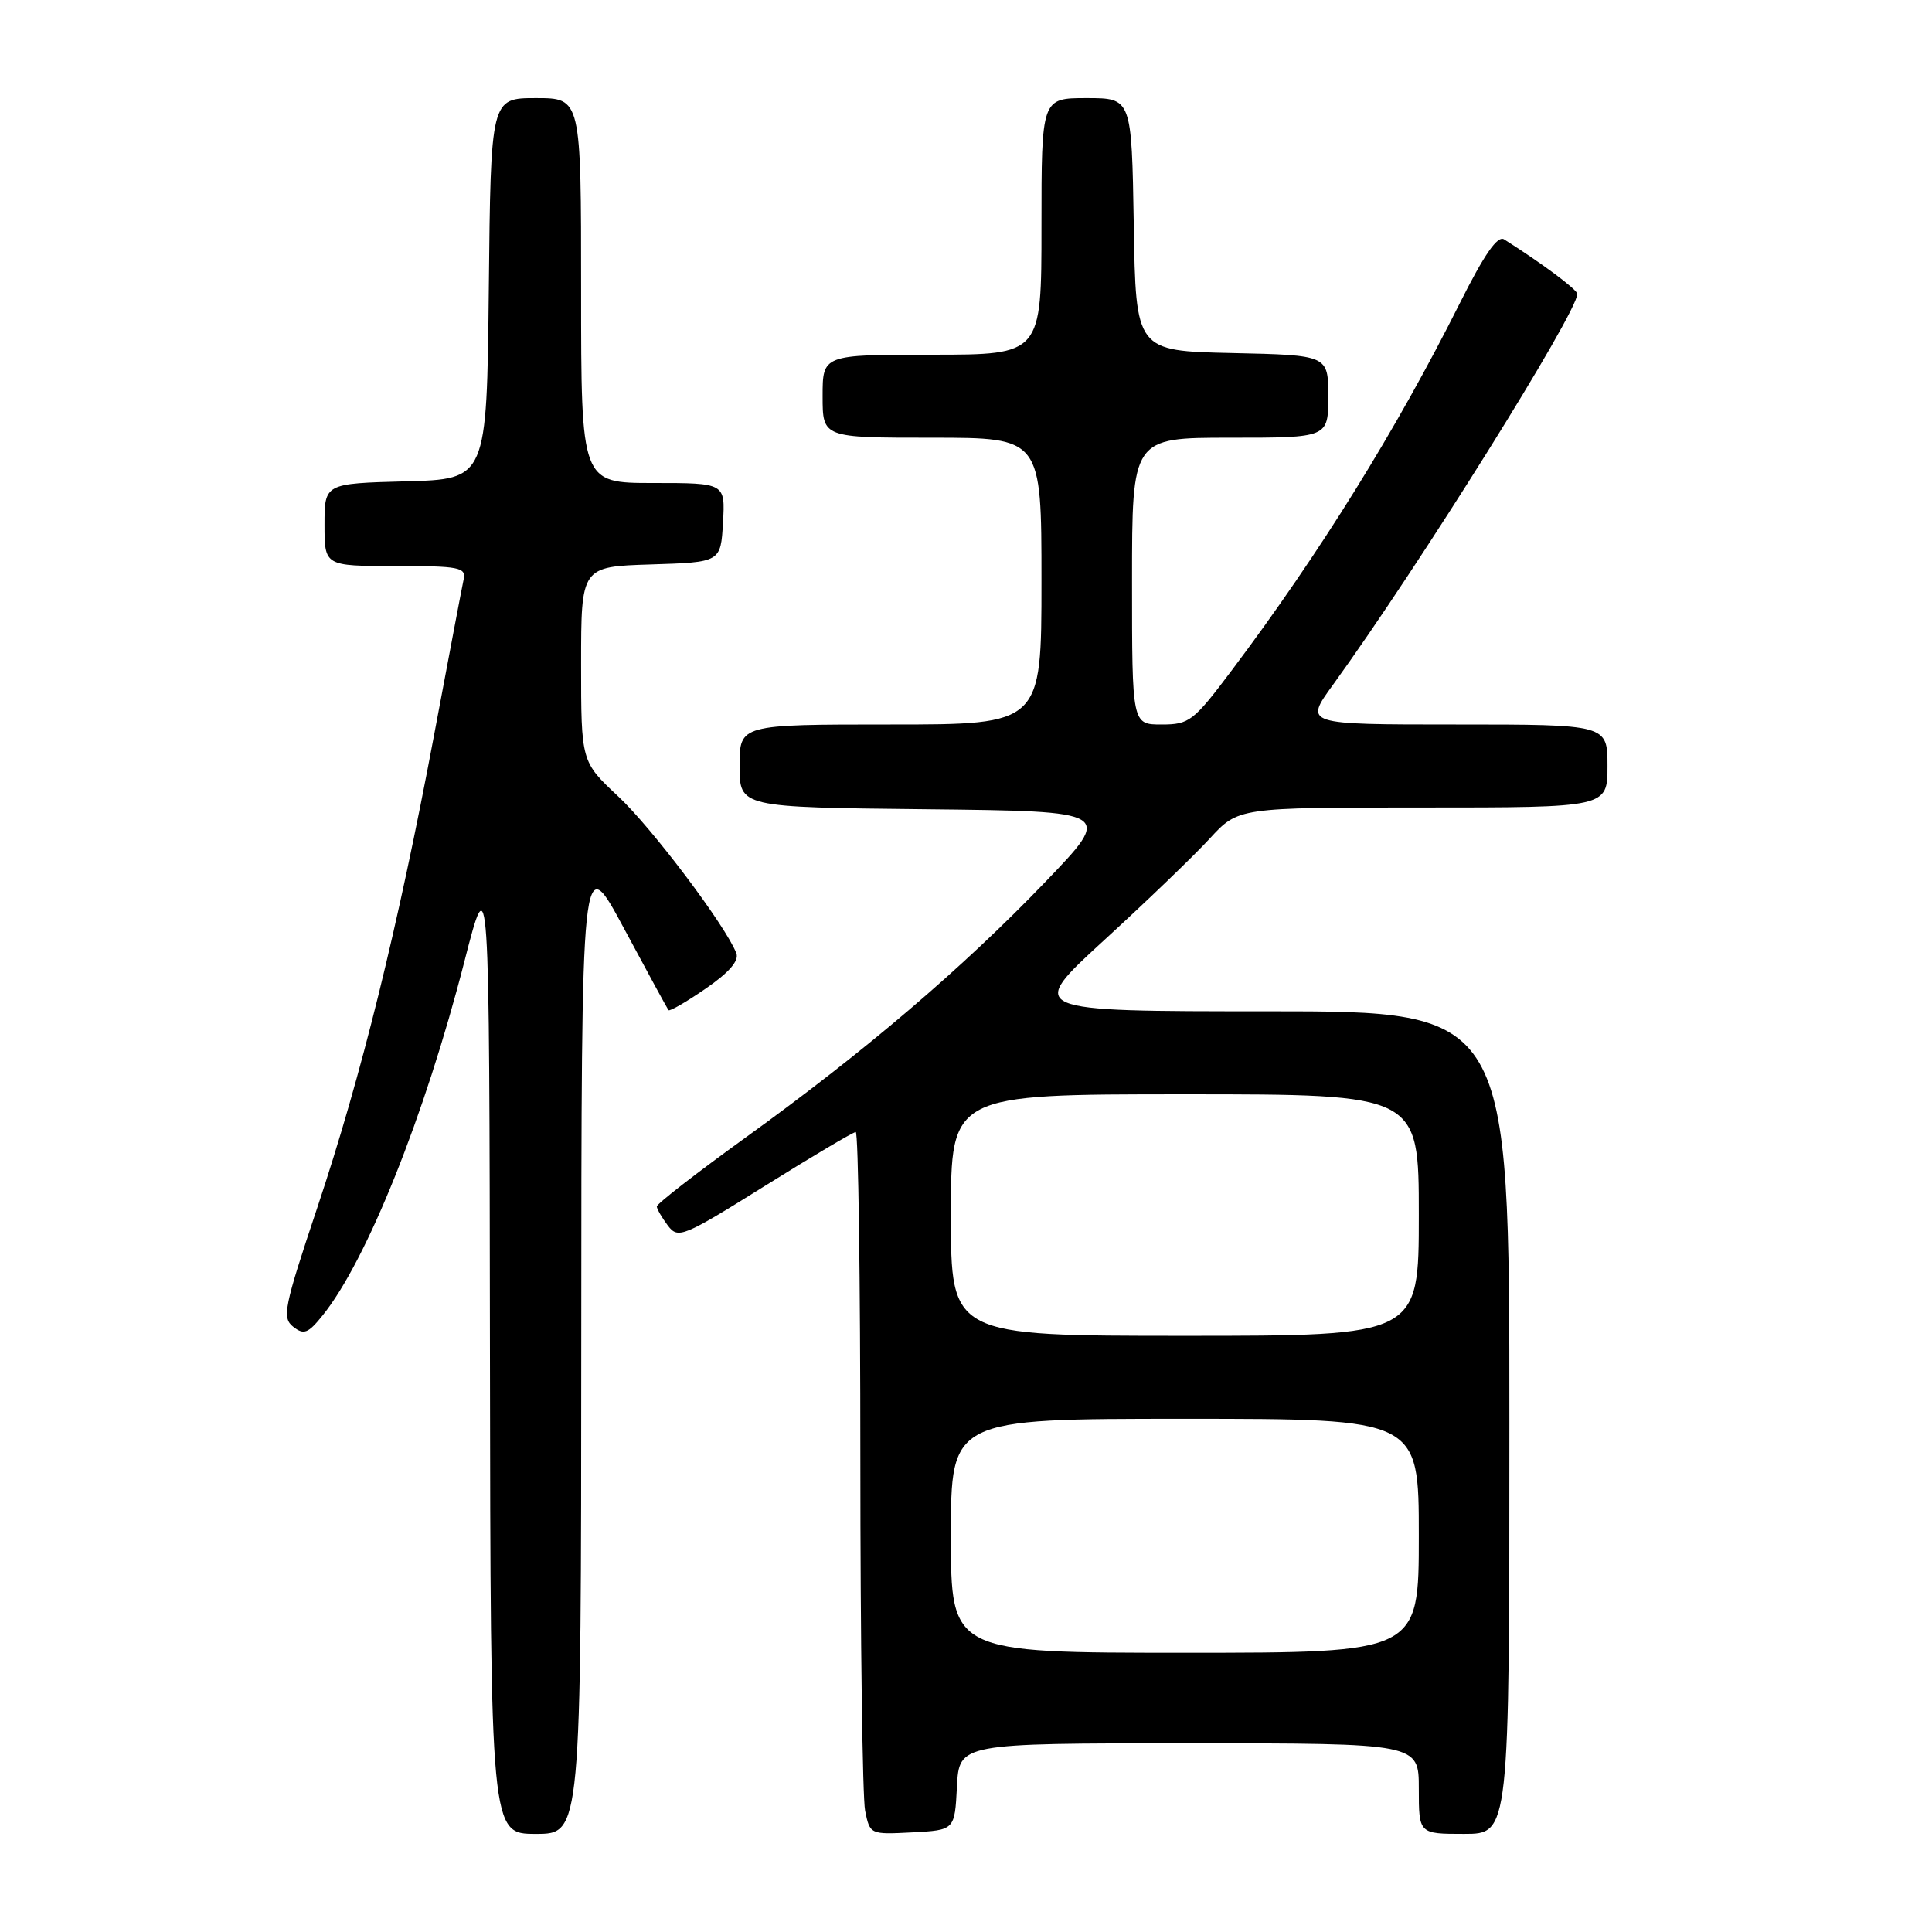<?xml version="1.0" encoding="UTF-8" standalone="no"?>
<!DOCTYPE svg PUBLIC "-//W3C//DTD SVG 1.1//EN" "http://www.w3.org/Graphics/SVG/1.1/DTD/svg11.dtd" >
<svg xmlns="http://www.w3.org/2000/svg" xmlns:xlink="http://www.w3.org/1999/xlink" version="1.1" viewBox="0 0 256 256">
 <g >
 <path fill="currentColor"
d=" M 77.02 177.75 C 77.04 112.50 77.04 112.50 82.67 123.00 C 85.77 128.78 88.43 133.66 88.58 133.85 C 88.73 134.04 90.95 132.76 93.50 131.00 C 96.60 128.87 97.95 127.31 97.57 126.31 C 96.18 122.71 86.41 109.72 81.91 105.52 C 77.00 100.92 77.00 100.92 77.00 88.00 C 77.00 75.08 77.00 75.08 86.25 74.79 C 95.50 74.50 95.50 74.50 95.80 69.25 C 96.10 64.00 96.10 64.00 86.55 64.00 C 77.00 64.00 77.00 64.00 77.00 38.50 C 77.00 13.00 77.00 13.00 71.02 13.00 C 65.03 13.00 65.03 13.00 64.77 38.25 C 64.50 63.50 64.50 63.50 53.75 63.78 C 43.00 64.07 43.00 64.07 43.00 69.53 C 43.00 75.00 43.00 75.00 52.41 75.00 C 60.84 75.00 61.77 75.18 61.44 76.75 C 61.23 77.71 59.46 87.05 57.50 97.50 C 52.70 123.03 47.88 142.54 42.05 160.00 C 37.62 173.25 37.35 174.61 38.85 175.80 C 40.26 176.91 40.83 176.69 42.75 174.30 C 48.60 167.04 56.29 147.84 61.51 127.50 C 64.84 114.50 64.84 114.50 64.92 178.75 C 65.00 243.00 65.00 243.00 71.00 243.00 C 77.00 243.00 77.00 243.00 77.02 177.75 Z  M 126.80 236.75 C 127.10 231.00 127.10 231.00 157.55 231.00 C 188.00 231.00 188.00 231.00 188.00 237.00 C 188.00 243.00 188.00 243.00 194.00 243.00 C 200.00 243.00 200.00 243.00 200.00 188.50 C 200.00 134.00 200.00 134.00 168.01 134.00 C 136.03 134.00 136.03 134.00 146.26 124.62 C 151.89 119.47 158.21 113.39 160.29 111.12 C 164.08 107.00 164.08 107.00 188.54 107.00 C 213.00 107.00 213.00 107.00 213.00 101.50 C 213.00 96.00 213.00 96.00 192.91 96.00 C 172.81 96.00 172.81 96.00 176.62 90.75 C 187.99 75.05 209.00 41.44 209.00 38.95 C 209.00 38.38 204.32 34.89 199.30 31.72 C 198.43 31.17 196.67 33.71 193.41 40.22 C 185.01 56.99 174.88 73.30 163.27 88.75 C 158.13 95.59 157.60 96.00 153.91 96.00 C 150.00 96.00 150.00 96.00 150.00 77.00 C 150.00 58.00 150.00 58.00 163.00 58.00 C 176.00 58.00 176.00 58.00 176.00 52.53 C 176.00 47.06 176.00 47.06 163.25 46.78 C 150.50 46.50 150.50 46.50 150.23 29.75 C 149.95 13.00 149.95 13.00 143.98 13.00 C 138.00 13.00 138.00 13.00 138.00 30.00 C 138.00 47.00 138.00 47.00 123.50 47.00 C 109.00 47.00 109.00 47.00 109.00 52.50 C 109.00 58.00 109.00 58.00 123.50 58.00 C 138.00 58.00 138.00 58.00 138.00 77.00 C 138.00 96.00 138.00 96.00 118.00 96.00 C 98.00 96.00 98.00 96.00 98.00 101.48 C 98.00 106.97 98.00 106.97 122.75 107.23 C 147.50 107.50 147.50 107.50 138.50 116.87 C 127.54 128.29 114.58 139.34 98.85 150.69 C 92.33 155.40 87.01 159.52 87.03 159.87 C 87.05 160.22 87.71 161.35 88.49 162.39 C 89.85 164.18 90.46 163.94 101.35 157.14 C 107.64 153.21 113.06 150.00 113.39 150.00 C 113.73 150.00 114.00 169.52 114.00 193.38 C 114.00 217.23 114.29 238.18 114.63 239.92 C 115.27 243.08 115.29 243.09 120.88 242.80 C 126.50 242.50 126.50 242.50 126.80 236.75 Z  M 126.00 203.50 C 126.00 188.00 126.00 188.00 157.00 188.00 C 188.00 188.00 188.00 188.00 188.00 203.50 C 188.00 219.00 188.00 219.00 157.00 219.00 C 126.00 219.00 126.00 219.00 126.00 203.50 Z  M 126.00 161.00 C 126.00 145.00 126.00 145.00 157.00 145.00 C 188.00 145.00 188.00 145.00 188.00 161.00 C 188.00 177.00 188.00 177.00 157.00 177.00 C 126.00 177.00 126.00 177.00 126.00 161.00 Z "/>
</g>
</svg>